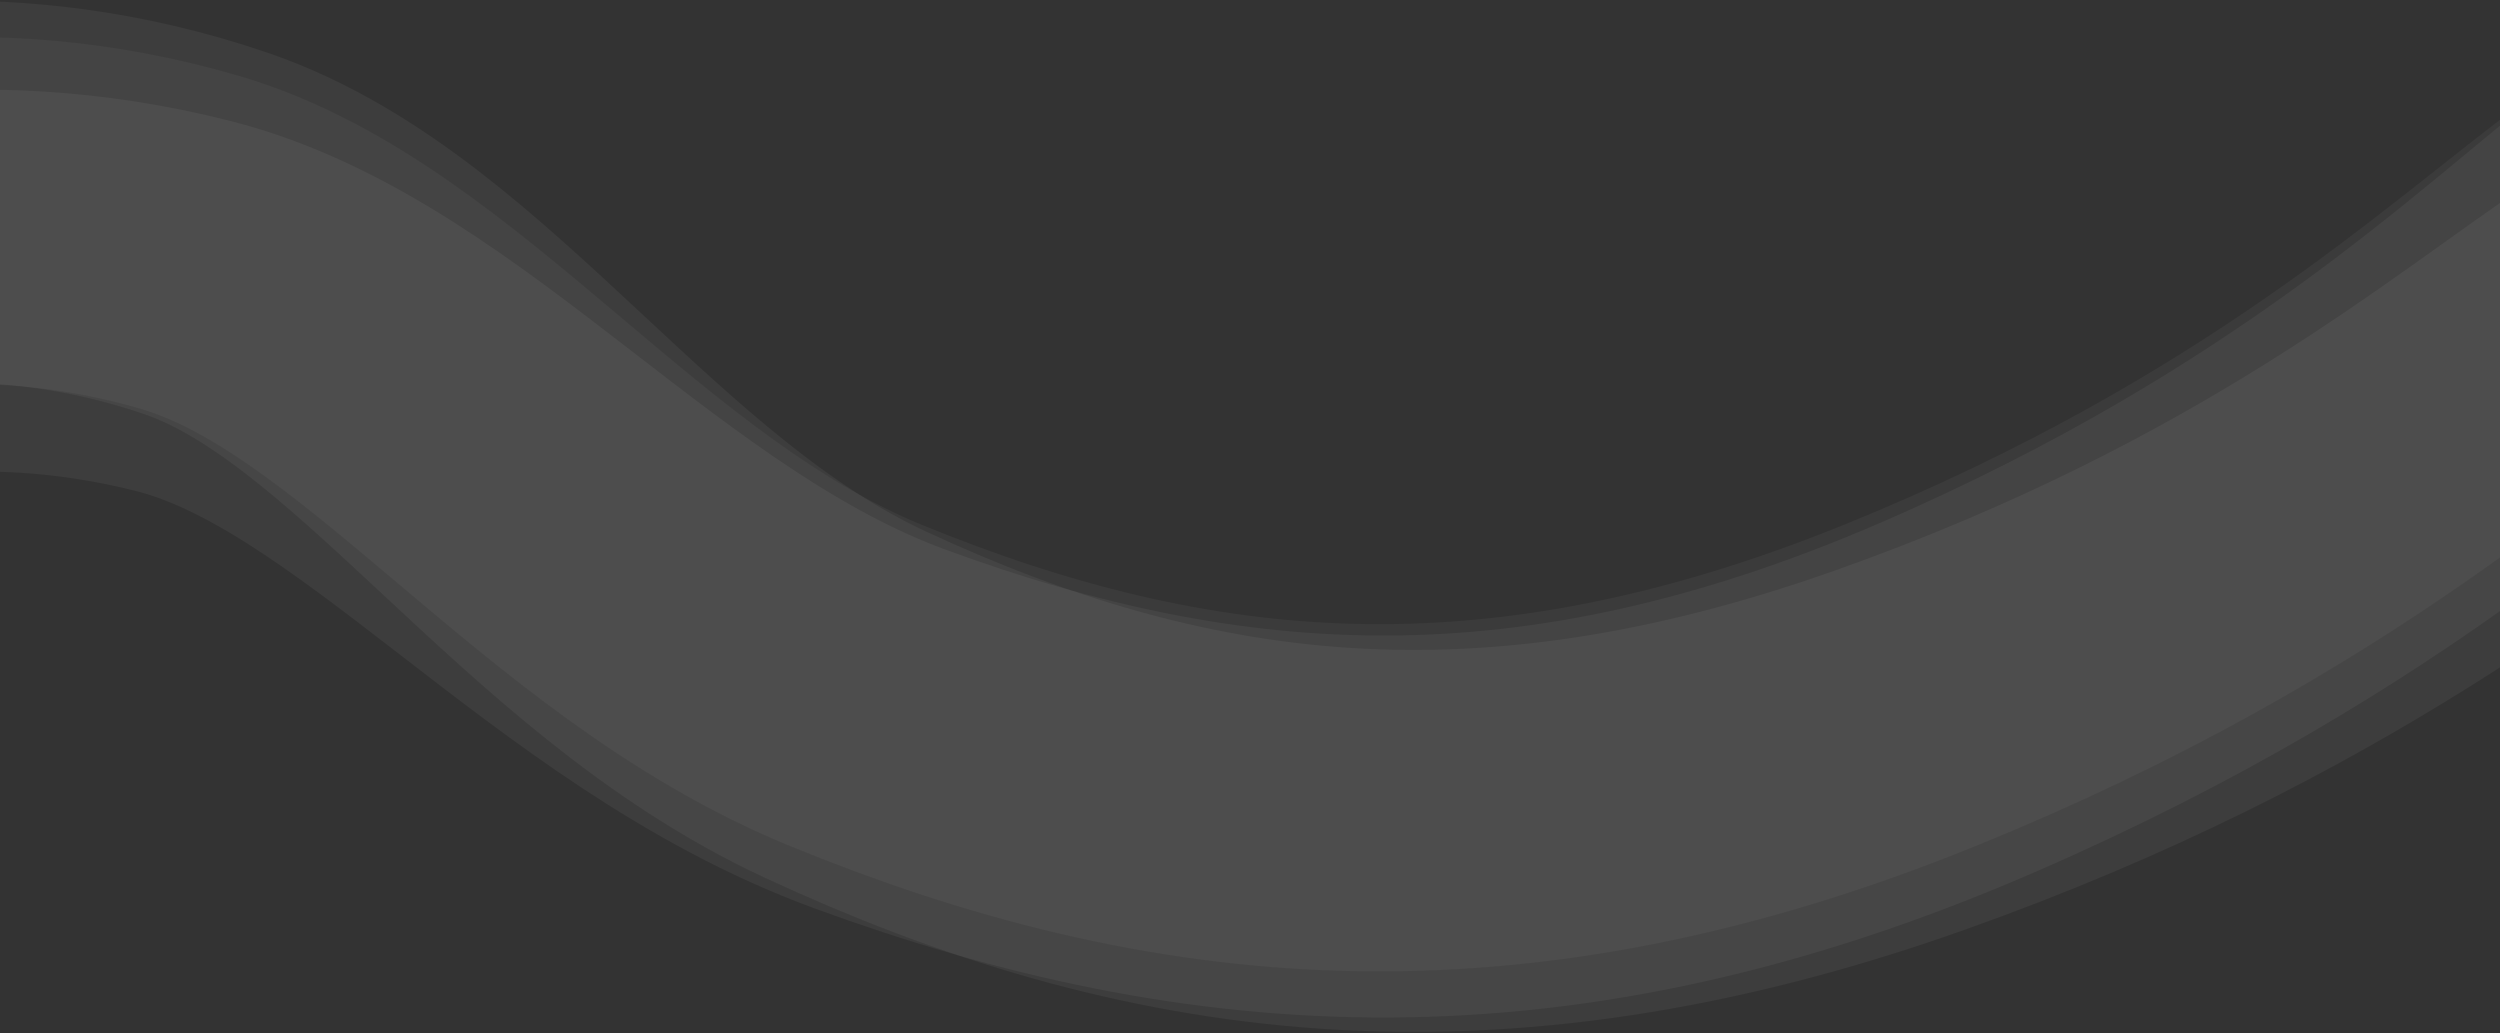 <svg width="1440" height="595" viewBox="0 0 1440 595" fill="none" xmlns="http://www.w3.org/2000/svg">
<rect x="0" y="0" width="1440" height="595" fill="#333333" stroke="none"/>
<path d="M-126.984 139.654C-108.651 129.211 -11.052 104.229 109.516 139.654C236.516 176.969 339.568 331.903 492.516 394.616C679.016 471.087 864.016 490.666 1100.52 394.616C1323 304.258 1438.02 194.33 1512.52 139.654" stroke="white" stroke-opacity="0.04" stroke-width="200"/>
<path d="M-117.332 124.308C-98.423 114.674 0.485 93.955 118.874 134.564C243.579 177.339 337.631 336.549 486.797 405.817C668.686 490.281 852.335 517.858 1094.04 432.182C1321.43 351.584 1442.59 246.78 1520.13 195.402" stroke="white" stroke-opacity="0.05" stroke-width="220"/>
<path d="M-135.297 183.41C-116.986 172.43 -18.329 144.569 106.086 176.4C237.138 209.929 348.257 361.722 506.767 419.867C700.049 490.767 889.619 504.852 1127.32 401.845C1350.94 304.941 1464.11 191.666 1538.05 134.812" stroke="white" stroke-opacity="0.05" stroke-width="220"/>
</svg>
